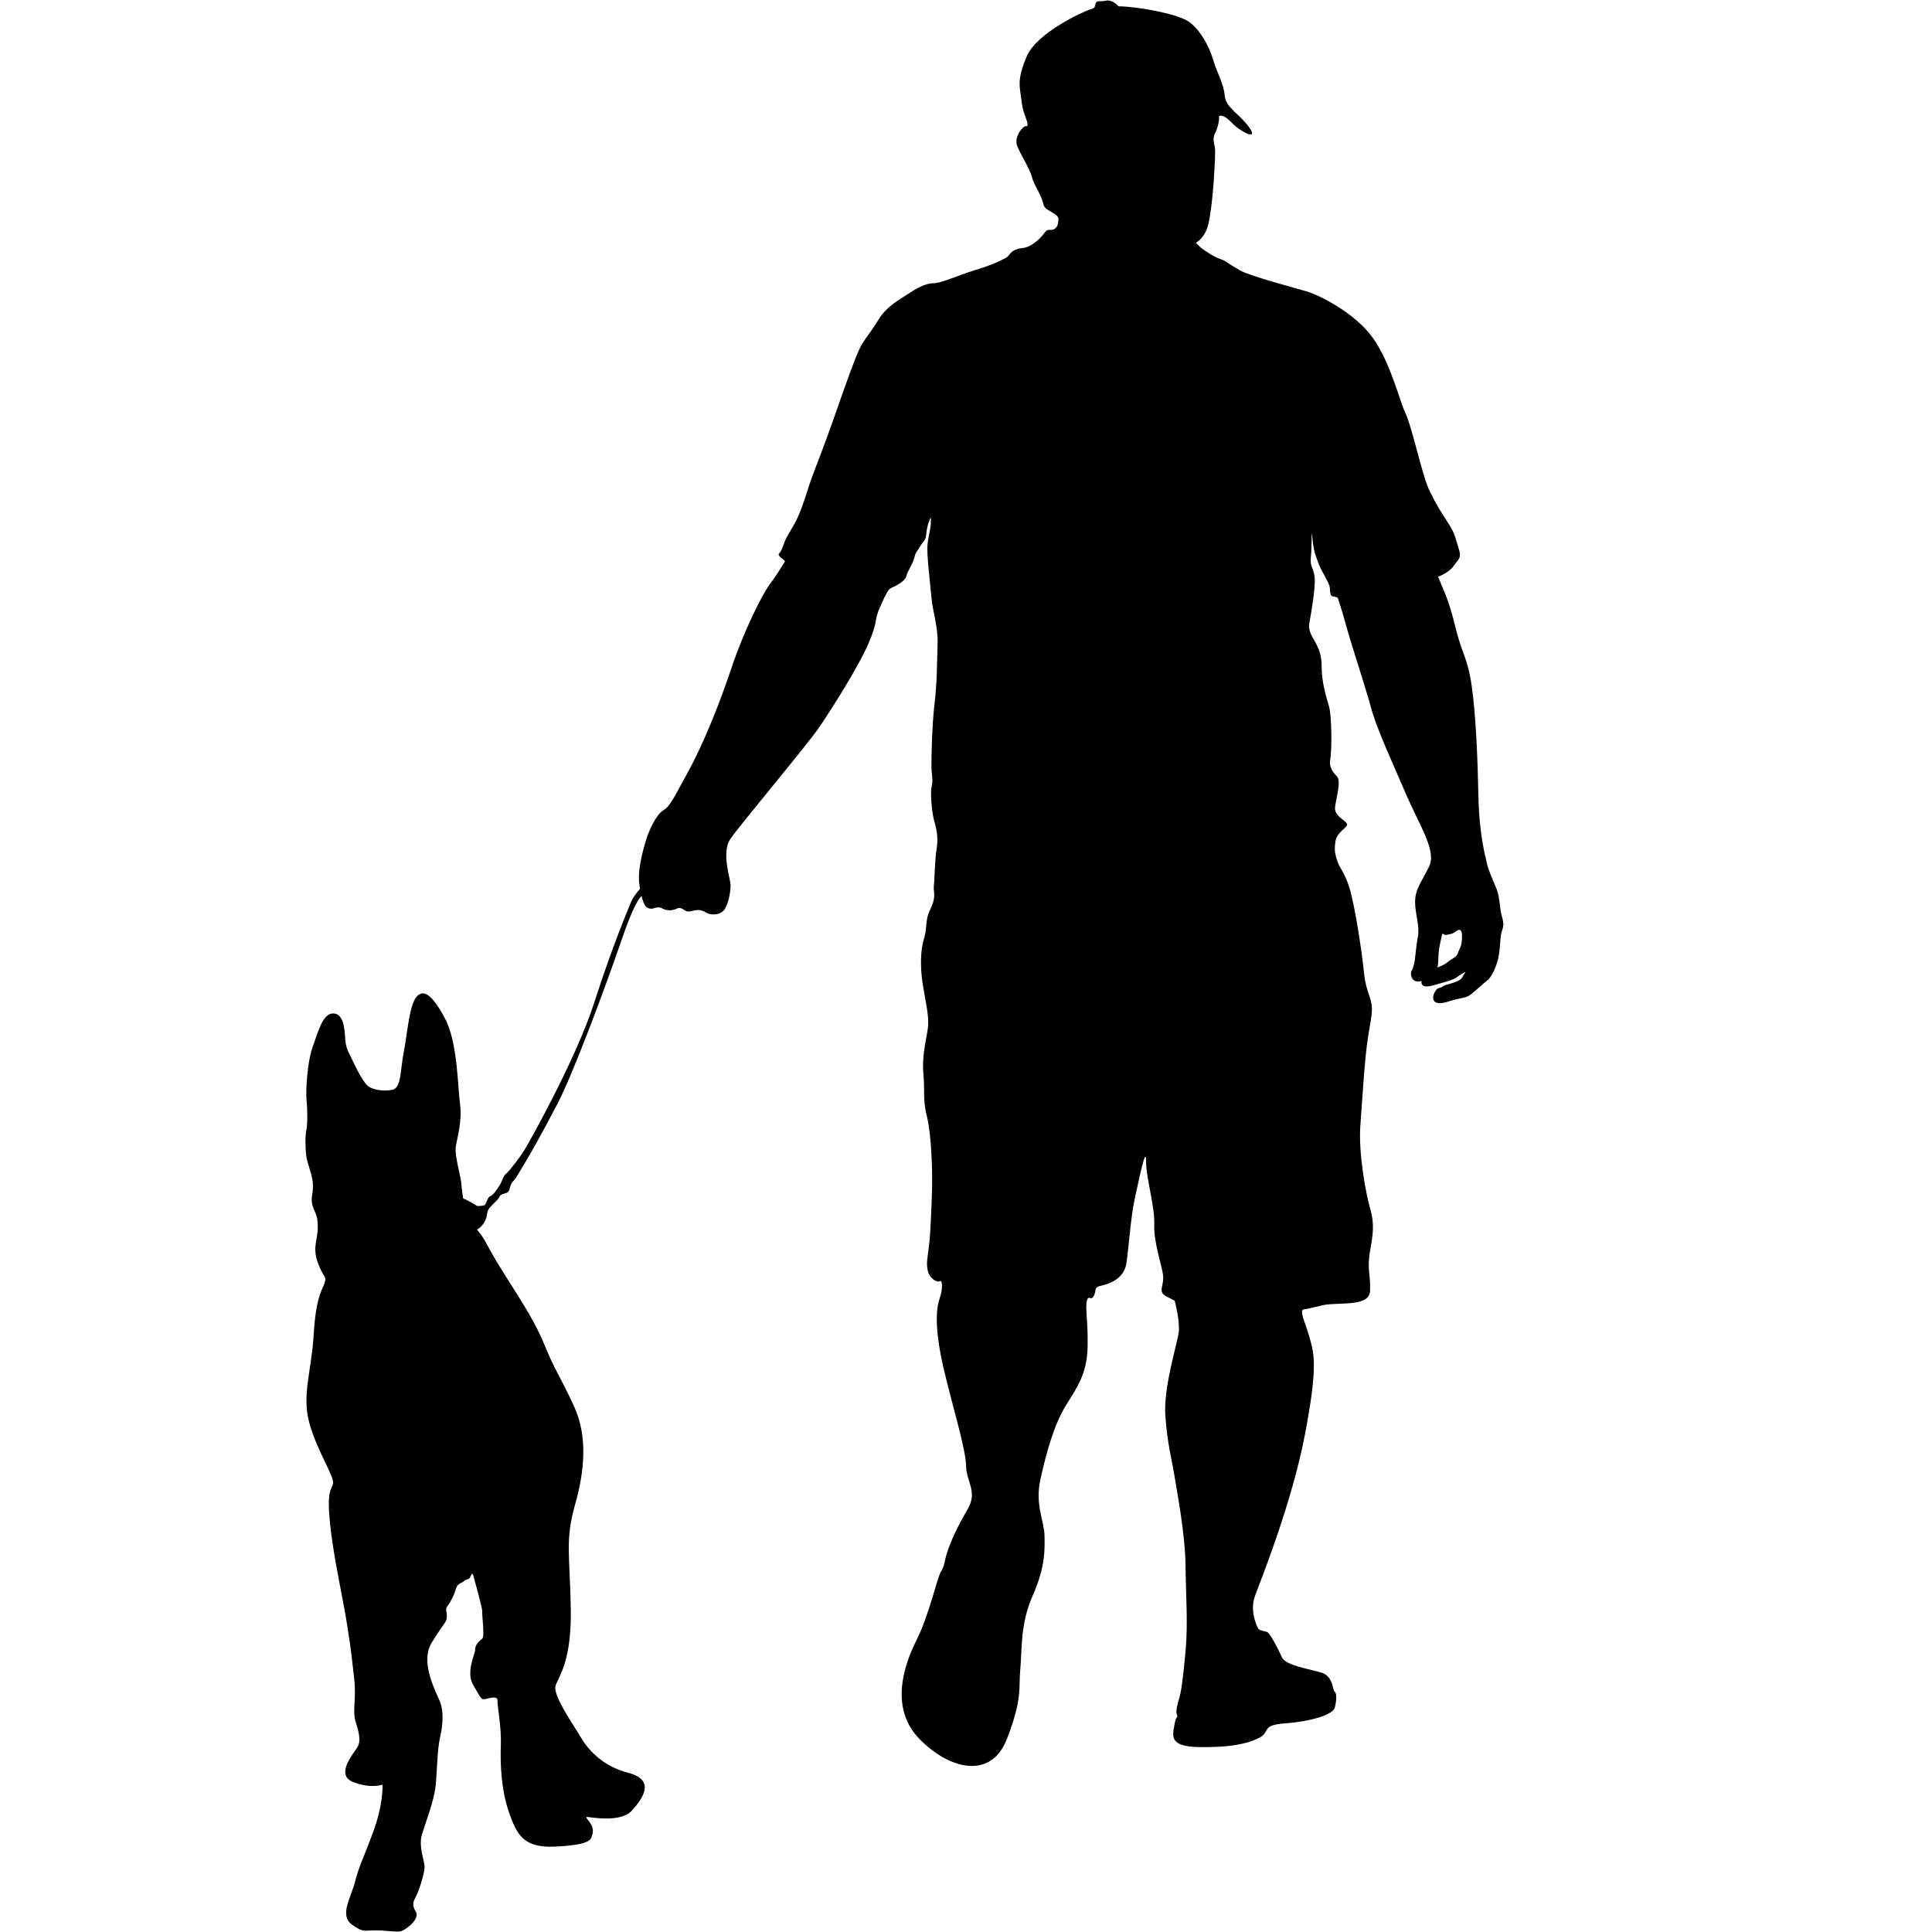 <svg xmlns="http://www.w3.org/2000/svg" xmlns:xlink="http://www.w3.org/1999/xlink" width="200" zoomAndPan="magnify" viewBox="0 0 150 150" height="200" preserveAspectRatio="xMidYMid meet" version="1.0"><defs><clipPath id="id1"><path d="M 49.5 0.035 L 116.715 0.035 L 116.715 137.355 L 49.5 137.355 Z M 49.5 0.035 " clip-rule="nonzero"/></clipPath><clipPath id="id2"><path d="M 23.715 77 L 50.266 77 L 50.266 149.969 L 23.715 149.969 Z M 23.715 77 " clip-rule="nonzero"/></clipPath></defs><g clip-path="url(#id1)"><path fill="rgb(0%, 0%, 0%)" d="M 116.598 71.121 C 116.426 70.531 116.453 69.664 116.195 69.016 C 115.934 68.367 115.488 67.453 115.387 66.762 C 115.387 66.762 114.852 64.914 114.785 61.887 C 114.723 58.859 114.59 55.551 114.266 53.281 C 113.941 51.012 113.508 50.816 112.988 48.652 C 112.469 46.492 111.992 45.648 111.902 45.387 C 111.816 45.129 111.645 44.781 111.645 44.781 C 111.645 44.781 112.488 44.48 112.859 43.941 C 113.227 43.398 113.508 43.355 113.25 42.578 C 112.988 41.797 113.012 41.496 112.426 40.59 C 111.84 39.68 111.559 39.27 110.996 38.125 C 110.43 36.977 109.629 33.148 109.133 32.109 C 108.633 31.074 108.004 28.242 106.598 26.25 C 105.188 24.262 102.371 22.898 101.504 22.641 C 100.637 22.383 97.082 21.449 96.281 20.996 C 95.48 20.543 95.113 20.238 94.918 20.176 C 94.723 20.109 94.309 19.957 93.988 19.742 C 93.66 19.527 93.336 19.332 93.16 19.16 C 92.988 18.984 92.852 18.863 92.852 18.863 C 92.883 18.82 93.602 18.473 93.848 17.262 C 94.094 16.051 94.223 14.293 94.254 13.746 C 94.281 13.199 94.398 11.684 94.309 11.367 C 94.223 11.051 94.156 10.66 94.344 10.328 C 94.527 9.996 94.688 9.305 94.641 9.105 C 94.602 8.902 95.031 8.875 95.625 9.52 C 96.219 10.172 97.75 10.992 97.012 9.926 C 96.273 8.859 95.164 8.367 95.09 7.445 C 95.02 6.523 94.484 5.645 94.195 4.664 C 93.906 3.684 93.258 2.387 92.332 1.707 C 91.406 1.031 88 0.469 86.855 0.496 C 86.855 0.496 86.367 -0.062 85.875 0.051 C 85.383 0.164 85.152 -0.008 85.066 0.266 C 84.98 0.539 85.066 0.613 84.617 0.742 C 84.168 0.871 80.488 2.531 79.707 4.391 C 78.926 6.25 79.188 6.77 79.273 7.531 C 79.359 8.297 79.434 8.586 79.621 9.09 C 79.809 9.594 79.852 9.84 79.648 9.797 C 79.445 9.754 78.68 10.633 78.984 11.352 C 79.289 12.074 79.578 12.477 79.91 13.199 C 80.242 13.918 80.023 13.762 80.602 14.828 C 81.18 15.895 80.832 15.953 81.367 16.297 C 81.902 16.645 82.207 16.73 82.176 17.09 C 82.148 17.449 82.074 17.695 81.801 17.809 C 81.527 17.926 81.355 17.711 81.121 18.043 C 80.891 18.371 80.457 18.82 79.965 19.078 C 79.477 19.34 79.242 19.195 78.797 19.41 C 78.348 19.629 78.391 19.871 78.074 20.031 C 77.758 20.191 77.309 20.477 75.762 20.953 C 74.219 21.43 73.09 21.992 72.453 21.992 C 71.82 21.992 71.098 22.426 70.492 22.828 C 69.887 23.23 68.816 23.793 68.195 24.832 C 67.574 25.871 67.066 26.359 66.707 27.137 C 66.344 27.918 65.68 29.777 65.059 31.562 C 64.438 33.352 63.816 35.039 63.227 36.551 C 62.633 38.062 62.316 39.621 61.578 40.848 C 60.844 42.074 60.957 41.984 60.738 42.547 C 60.523 43.109 60.266 42.965 60.641 43.297 C 61.016 43.629 60.973 43.543 60.871 43.703 C 60.77 43.859 60.379 44.547 59.75 45.387 C 59.125 46.23 57.734 49.062 56.824 51.766 C 55.918 54.469 54.723 57.543 53.402 59.961 C 52.082 62.387 51.973 62.621 51.453 62.945 C 50.934 63.273 50.348 64.547 50.133 65.305 C 49.914 66.059 49.461 67.598 49.652 68.766 C 49.848 69.93 50.023 70.449 50.414 70.535 C 50.801 70.625 50.996 70.301 51.43 70.535 C 51.863 70.773 52.34 70.652 52.535 70.551 C 52.73 70.449 52.906 70.488 53.164 70.676 C 53.426 70.859 53.684 70.727 53.965 70.676 C 54.246 70.625 54.484 70.645 54.832 70.859 C 55.18 71.078 55.98 71.078 56.285 70.559 C 56.586 70.039 56.738 69.176 56.719 68.676 C 56.695 68.18 56 66.191 56.695 65.152 C 57.391 64.113 62.633 57.887 63.609 56.461 C 64.582 55.031 66.664 51.746 67.441 49.93 C 68.223 48.113 67.812 48.285 68.332 47.117 C 68.852 45.949 68.98 45.734 69.242 45.625 C 69.5 45.52 70.281 45.129 70.367 44.738 C 70.453 44.352 70.867 43.789 70.977 43.332 C 71.082 42.879 71.148 42.902 71.406 42.469 C 71.668 42.035 71.863 41.973 71.906 41.539 C 71.949 41.105 72.016 40.762 72.121 40.523 C 72.23 40.285 72.297 39.895 72.273 40.523 C 72.254 41.152 72.102 41.473 72.016 42.254 C 71.93 43.031 72.211 45.172 72.316 46.383 C 72.426 47.594 72.836 48.59 72.793 50.039 C 72.75 51.484 72.75 53.043 72.555 54.664 C 72.363 56.285 72.316 58.578 72.316 59.398 C 72.316 60.223 72.469 60.547 72.34 61.023 C 72.211 61.5 72.34 62.816 72.449 63.379 C 72.555 63.941 72.902 64.676 72.73 65.824 C 72.555 66.969 72.578 68.094 72.512 68.676 C 72.449 69.262 72.621 69.391 72.469 69.973 C 72.316 70.559 72.078 70.73 71.973 71.379 C 71.863 72.031 71.949 72.18 71.711 72.98 C 71.473 73.781 71.43 75.098 71.645 76.441 C 71.863 77.781 72.121 78.82 72.059 79.641 C 71.992 80.461 71.559 81.801 71.691 83.336 C 71.82 84.875 71.625 85.305 71.973 86.711 C 72.316 88.117 72.406 90.992 72.363 92.398 C 72.316 93.805 72.254 95.555 72.145 96.57 C 72.035 97.59 71.887 98.043 72.035 98.668 C 72.188 99.297 72.773 99.598 72.969 99.469 C 73.164 99.34 73.227 100.031 72.949 100.832 C 72.664 101.633 72.578 103.23 73.227 106.086 C 73.879 108.941 74.984 112.465 75.004 113.785 C 75.027 115.102 75.938 115.797 75.113 117.199 C 74.289 118.605 73.793 119.73 73.531 120.551 C 73.27 121.375 73.379 121.484 73.055 122.023 C 72.73 122.562 72.168 125.324 71.156 127.344 C 70.145 129.359 69.074 132.648 71.387 135.012 C 73.695 137.375 76.934 138.211 78.176 135.012 C 79.418 131.812 79.07 131.035 79.215 129.59 C 79.359 128.148 79.188 126.133 80.168 123.91 C 81.152 121.691 81.121 120.367 81.094 119.211 C 81.066 118.059 80.344 116.82 80.777 114.859 C 81.211 112.898 81.816 110.59 82.828 109.004 C 83.836 107.418 84.414 106.438 84.445 104.449 C 84.473 102.461 84.242 101.508 84.387 100.988 C 84.531 100.473 84.703 101.078 84.938 100.586 C 85.168 100.098 84.879 99.953 85.543 99.809 C 86.207 99.664 87.277 99.23 87.449 98.105 C 87.625 96.984 87.797 94.445 88.086 93.148 C 88.375 91.852 88.98 88.793 88.98 90.148 C 88.98 91.504 89.672 93.668 89.617 95.078 C 89.559 96.492 90.25 98.336 90.309 99.086 C 90.367 99.836 89.875 100.297 90.539 100.645 C 91.207 100.988 91.207 100.988 91.207 100.988 C 91.207 100.988 91.609 102.52 91.523 103.383 C 91.438 104.25 90.309 107.68 90.48 109.957 C 90.656 112.234 90.945 113.129 91.176 114.539 C 91.406 115.953 92.016 119.098 92.043 121.52 C 92.07 123.941 92.246 126.016 92.043 128.238 C 91.84 130.457 91.695 131.379 91.551 131.871 C 91.406 132.359 91.262 132.848 91.379 133.137 C 91.496 133.426 91.32 133.082 91.176 133.945 C 91.031 134.809 90.77 135.617 93.168 135.645 C 95.566 135.676 96.84 135.387 97.762 134.926 C 98.688 134.465 97.82 133.945 99.785 133.801 C 101.75 133.656 103.484 133.137 103.629 132.59 C 103.773 132.043 103.801 131.465 103.629 131.352 C 103.453 131.234 103.512 130.168 102.645 129.879 C 101.777 129.59 99.812 129.332 99.527 128.668 C 99.234 128.004 98.66 126.938 98.457 126.766 C 98.254 126.594 97.793 126.652 97.676 126.418 C 97.559 126.191 97.012 125.062 97.445 123.883 C 97.879 122.699 100.277 116.789 101.316 111.371 C 102.355 105.949 102.008 105.055 101.664 103.816 C 101.316 102.574 100.824 101.711 101.258 101.652 C 101.691 101.594 101.547 101.594 102.703 101.336 C 103.859 101.074 106.316 101.508 106.371 100.238 C 106.43 98.973 106.113 98.566 106.371 97.129 C 106.633 95.684 106.703 94.965 106.379 93.84 C 106.055 92.715 105.449 89.516 105.621 87.324 C 105.793 85.133 105.938 82.223 106.227 80.434 C 106.516 78.645 106.66 78.328 106.316 77.32 C 105.965 76.312 105.938 75.906 105.824 74.84 C 105.707 73.773 105.305 71.094 104.926 69.508 C 104.551 67.922 104.031 67.43 103.887 66.996 C 103.742 66.566 103.543 66.16 103.684 65.324 C 103.828 64.488 104.781 64.23 104.551 63.914 C 104.32 63.594 103.57 63.324 103.656 62.641 C 103.742 61.953 104.148 60.625 103.801 60.281 C 103.453 59.934 103.164 59.5 103.281 58.953 C 103.398 58.406 103.426 55.609 103.164 54.773 C 102.906 53.938 102.617 52.84 102.617 51.863 C 102.617 50.879 102.414 50.418 102.156 49.93 C 101.895 49.441 101.547 49.008 101.664 48.344 C 101.777 47.68 102.156 45.633 102.066 44.824 C 101.98 44.02 101.691 44.047 101.777 43.211 C 101.867 42.375 101.809 40.672 101.895 41.77 C 101.98 42.863 102.211 43.27 102.387 43.789 C 102.559 44.309 103.223 45.23 103.25 45.664 C 103.281 46.094 103.281 46.27 103.484 46.297 C 103.684 46.324 103.859 46.41 103.859 46.41 C 103.859 46.41 104.176 47.305 104.523 48.602 C 104.871 49.898 105.965 53.188 106.43 54.887 C 106.891 56.59 107.902 58.723 109.09 61.492 C 110.273 64.258 111.57 66.047 110.938 67.316 C 110.301 68.582 109.867 69.074 109.867 70.023 C 109.867 70.977 110.242 71.898 110.086 72.723 C 109.926 73.543 109.883 74.438 109.812 74.723 C 109.738 75.012 109.695 75.242 109.594 75.375 C 109.492 75.504 109.492 76.398 110.375 76.164 C 110.375 76.164 110.188 76.801 111.238 76.512 C 112.297 76.223 112.859 76.051 113.031 75.922 C 113.207 75.793 113.984 75.285 113.738 75.547 C 113.492 75.805 113.637 76.008 112.973 76.254 C 112.309 76.496 112.238 76.426 111.992 76.598 C 111.746 76.77 111.629 76.613 111.398 77.016 C 111.168 77.422 111.125 78.156 112.367 77.781 C 113.609 77.406 113.812 77.508 114.203 77.203 C 114.59 76.902 115.156 76.355 115.457 76.137 C 115.762 75.922 116.238 75.055 116.383 74.074 C 116.527 73.098 116.453 72.723 116.598 72.316 C 116.742 71.914 116.773 71.711 116.598 71.121 Z M 113.492 73.066 C 113.465 73.512 113.262 73.742 113.176 74.031 C 113.09 74.32 112.699 74.438 112.395 74.695 C 112.094 74.957 111.586 75.113 111.586 75.113 C 111.688 74.941 111.66 74.363 111.703 73.902 C 111.746 73.441 111.859 73.051 111.934 72.68 C 112.004 72.305 112.078 72.621 112.25 72.59 C 112.426 72.562 112.758 72.52 112.973 72.359 C 113.191 72.203 113.348 72.117 113.438 72.289 C 113.523 72.461 113.523 72.621 113.492 73.066 " fill-opacity="1" fill-rule="nonzero"/></g><g clip-path="url(#id2)"><path fill="rgb(0%, 0%, 0%)" d="M 36.055 93.609 C 36.055 93.609 35.852 92.484 35.824 91.938 C 35.793 91.391 35.273 89.688 35.391 88.996 C 35.504 88.305 35.895 87.035 35.715 85.711 C 35.535 84.383 35.535 80.922 34.551 79.078 C 33.57 77.234 32.875 76.742 32.328 77.406 C 31.777 78.07 31.633 80.203 31.344 81.703 C 31.055 83.199 31.172 84.469 30.449 84.613 C 29.727 84.758 28.773 84.613 28.426 84.18 C 28.082 83.75 27.762 83.172 27.359 82.309 C 26.953 81.441 26.84 81.414 26.781 80.348 C 26.723 79.281 26.406 78.559 25.711 78.703 C 25.02 78.848 24.672 80.176 24.27 81.297 C 23.863 82.422 23.719 84.672 23.805 85.508 C 23.891 86.344 23.871 87.41 23.781 87.758 C 23.691 88.102 23.699 89.199 23.781 89.773 C 23.863 90.352 24.27 91.246 24.297 91.965 C 24.324 92.688 24.094 93.031 24.27 93.609 C 24.441 94.188 24.672 94.273 24.672 95.281 C 24.672 96.293 24.238 96.809 24.672 98.02 C 25.105 99.23 25.395 99.059 25.191 99.637 C 24.988 100.211 24.527 100.73 24.355 103.613 C 24.18 106.496 23.43 108.285 24.008 110.445 C 24.586 112.609 26 114.684 25.855 115.203 C 25.711 115.723 25.363 115.723 25.625 118.289 C 25.883 120.855 26.605 123.969 26.953 126.16 C 27.301 128.352 27.328 128.871 27.5 130.34 C 27.676 131.812 27.359 132.82 27.59 133.598 C 27.82 134.379 28.082 135.129 27.734 135.676 C 27.387 136.223 26.027 137.809 27.418 138.355 C 28.805 138.902 29.699 138.559 29.699 138.559 C 29.699 138.559 29.785 140.027 28.977 142.219 C 28.168 144.41 27.852 144.93 27.562 146.113 C 27.27 147.293 26.316 148.707 27.328 149.426 C 28.34 150.148 28.195 149.801 29.641 149.887 C 31.086 149.977 31.027 150.09 31.664 149.629 C 32.297 149.168 32.441 148.68 32.297 148.445 C 32.152 148.215 31.953 147.844 32.211 147.41 C 32.473 146.977 32.965 145.477 32.965 144.957 C 32.965 144.441 32.473 143.371 32.762 142.422 C 33.051 141.469 33.715 139.797 33.828 138.586 C 33.945 137.375 33.945 135.82 34.176 134.84 C 34.406 133.859 34.438 132.848 34.176 132.156 C 33.918 131.465 32.559 129.102 33.512 127.543 C 34.465 125.988 34.695 125.957 34.695 125.496 C 34.695 125.035 34.523 124.98 34.785 124.633 C 35.043 124.285 35.305 123.68 35.332 123.566 C 35.359 123.449 35.449 123.133 35.594 123.02 C 35.738 122.902 36.023 122.816 36.055 122.73 C 36.082 122.645 36.371 122.645 36.457 122.527 C 36.547 122.41 36.66 121.98 36.746 122.324 C 36.836 122.672 37.469 124.863 37.441 125.121 C 37.41 125.383 37.645 127.055 37.441 127.227 C 37.238 127.398 36.891 127.66 36.891 128.062 C 36.891 128.465 36.141 129.82 36.746 130.832 C 37.355 131.84 37.324 132.012 37.758 131.898 C 38.191 131.781 38.652 131.695 38.625 132.043 C 38.594 132.387 38.941 134.059 38.887 135.5 C 38.828 136.945 38.914 138.992 39.52 140.719 C 40.129 142.449 40.648 143.488 43.102 143.371 C 45.559 143.258 45.82 142.883 45.906 142.68 C 45.992 142.48 46.137 142.074 45.906 141.672 C 45.676 141.27 45.387 141.066 45.59 141.066 C 45.789 141.066 48.16 141.555 49.055 140.578 C 49.949 139.598 50.902 138.184 48.766 137.637 C 46.629 137.09 45.531 135.645 45.066 134.84 C 44.605 134.031 42.902 131.637 43.133 130.891 C 43.363 130.141 44.375 129.07 44.316 124.949 C 44.258 120.824 43.855 119.617 44.633 116.875 C 45.414 114.137 45.617 111.484 44.578 109.207 C 43.535 106.93 43.074 106.383 42.324 104.535 C 41.574 102.691 40.703 101.367 39.262 99.086 C 37.816 96.809 37.789 96.434 37.297 95.801 C 36.805 95.168 36.176 94.352 36.055 93.609 " fill-opacity="1" fill-rule="nonzero"/></g><path fill="rgb(0%, 0%, 0%)" d="M 27.906 95.137 C 27.906 95.137 29.148 93.551 30.535 93.203 C 31.922 92.859 32.676 92.832 33.598 92.887 C 34.523 92.945 35.824 93.062 35.969 93.062 C 36.113 93.062 37.066 93.637 37.066 93.637 C 37.066 93.637 37.527 93.637 37.645 93.551 C 37.758 93.465 37.848 92.926 38.078 92.863 C 38.309 92.801 38.684 92.195 38.828 91.965 C 38.973 91.734 39.059 91.301 39.32 91.102 C 39.578 90.898 40.473 89.688 40.703 89.312 C 40.938 88.938 44.691 82.336 46.137 77.84 C 47.582 73.34 48.793 70.543 48.996 70.023 C 49.199 69.508 50.035 68.59 50.125 68.57 C 50.211 68.555 50.324 68.957 50.324 69.074 C 50.324 69.188 50.066 69.535 50.066 69.535 C 50.066 69.535 49.691 68.812 48.305 72.852 C 46.918 76.887 44.461 83.461 43.246 85.766 C 42.035 88.074 41.227 89.516 40.648 90.469 C 40.07 91.418 40.039 91.504 39.898 91.648 C 39.754 91.793 39.664 91.938 39.609 92.141 C 39.551 92.34 39.551 92.543 39.289 92.629 C 39.031 92.715 38.855 92.715 38.742 92.977 C 38.625 93.234 38.105 93.582 37.93 93.898 C 37.758 94.215 37.875 94.328 37.672 94.762 C 37.469 95.195 37.008 95.629 36.746 95.453 C 36.488 95.281 35.879 94.848 35.879 94.848 C 35.879 94.848 34.582 94.043 32.441 94.129 C 30.305 94.215 28.891 94.707 28.715 94.793 C 28.543 94.879 27.906 95.137 27.906 95.137 " fill-opacity="1" fill-rule="nonzero"/></svg>